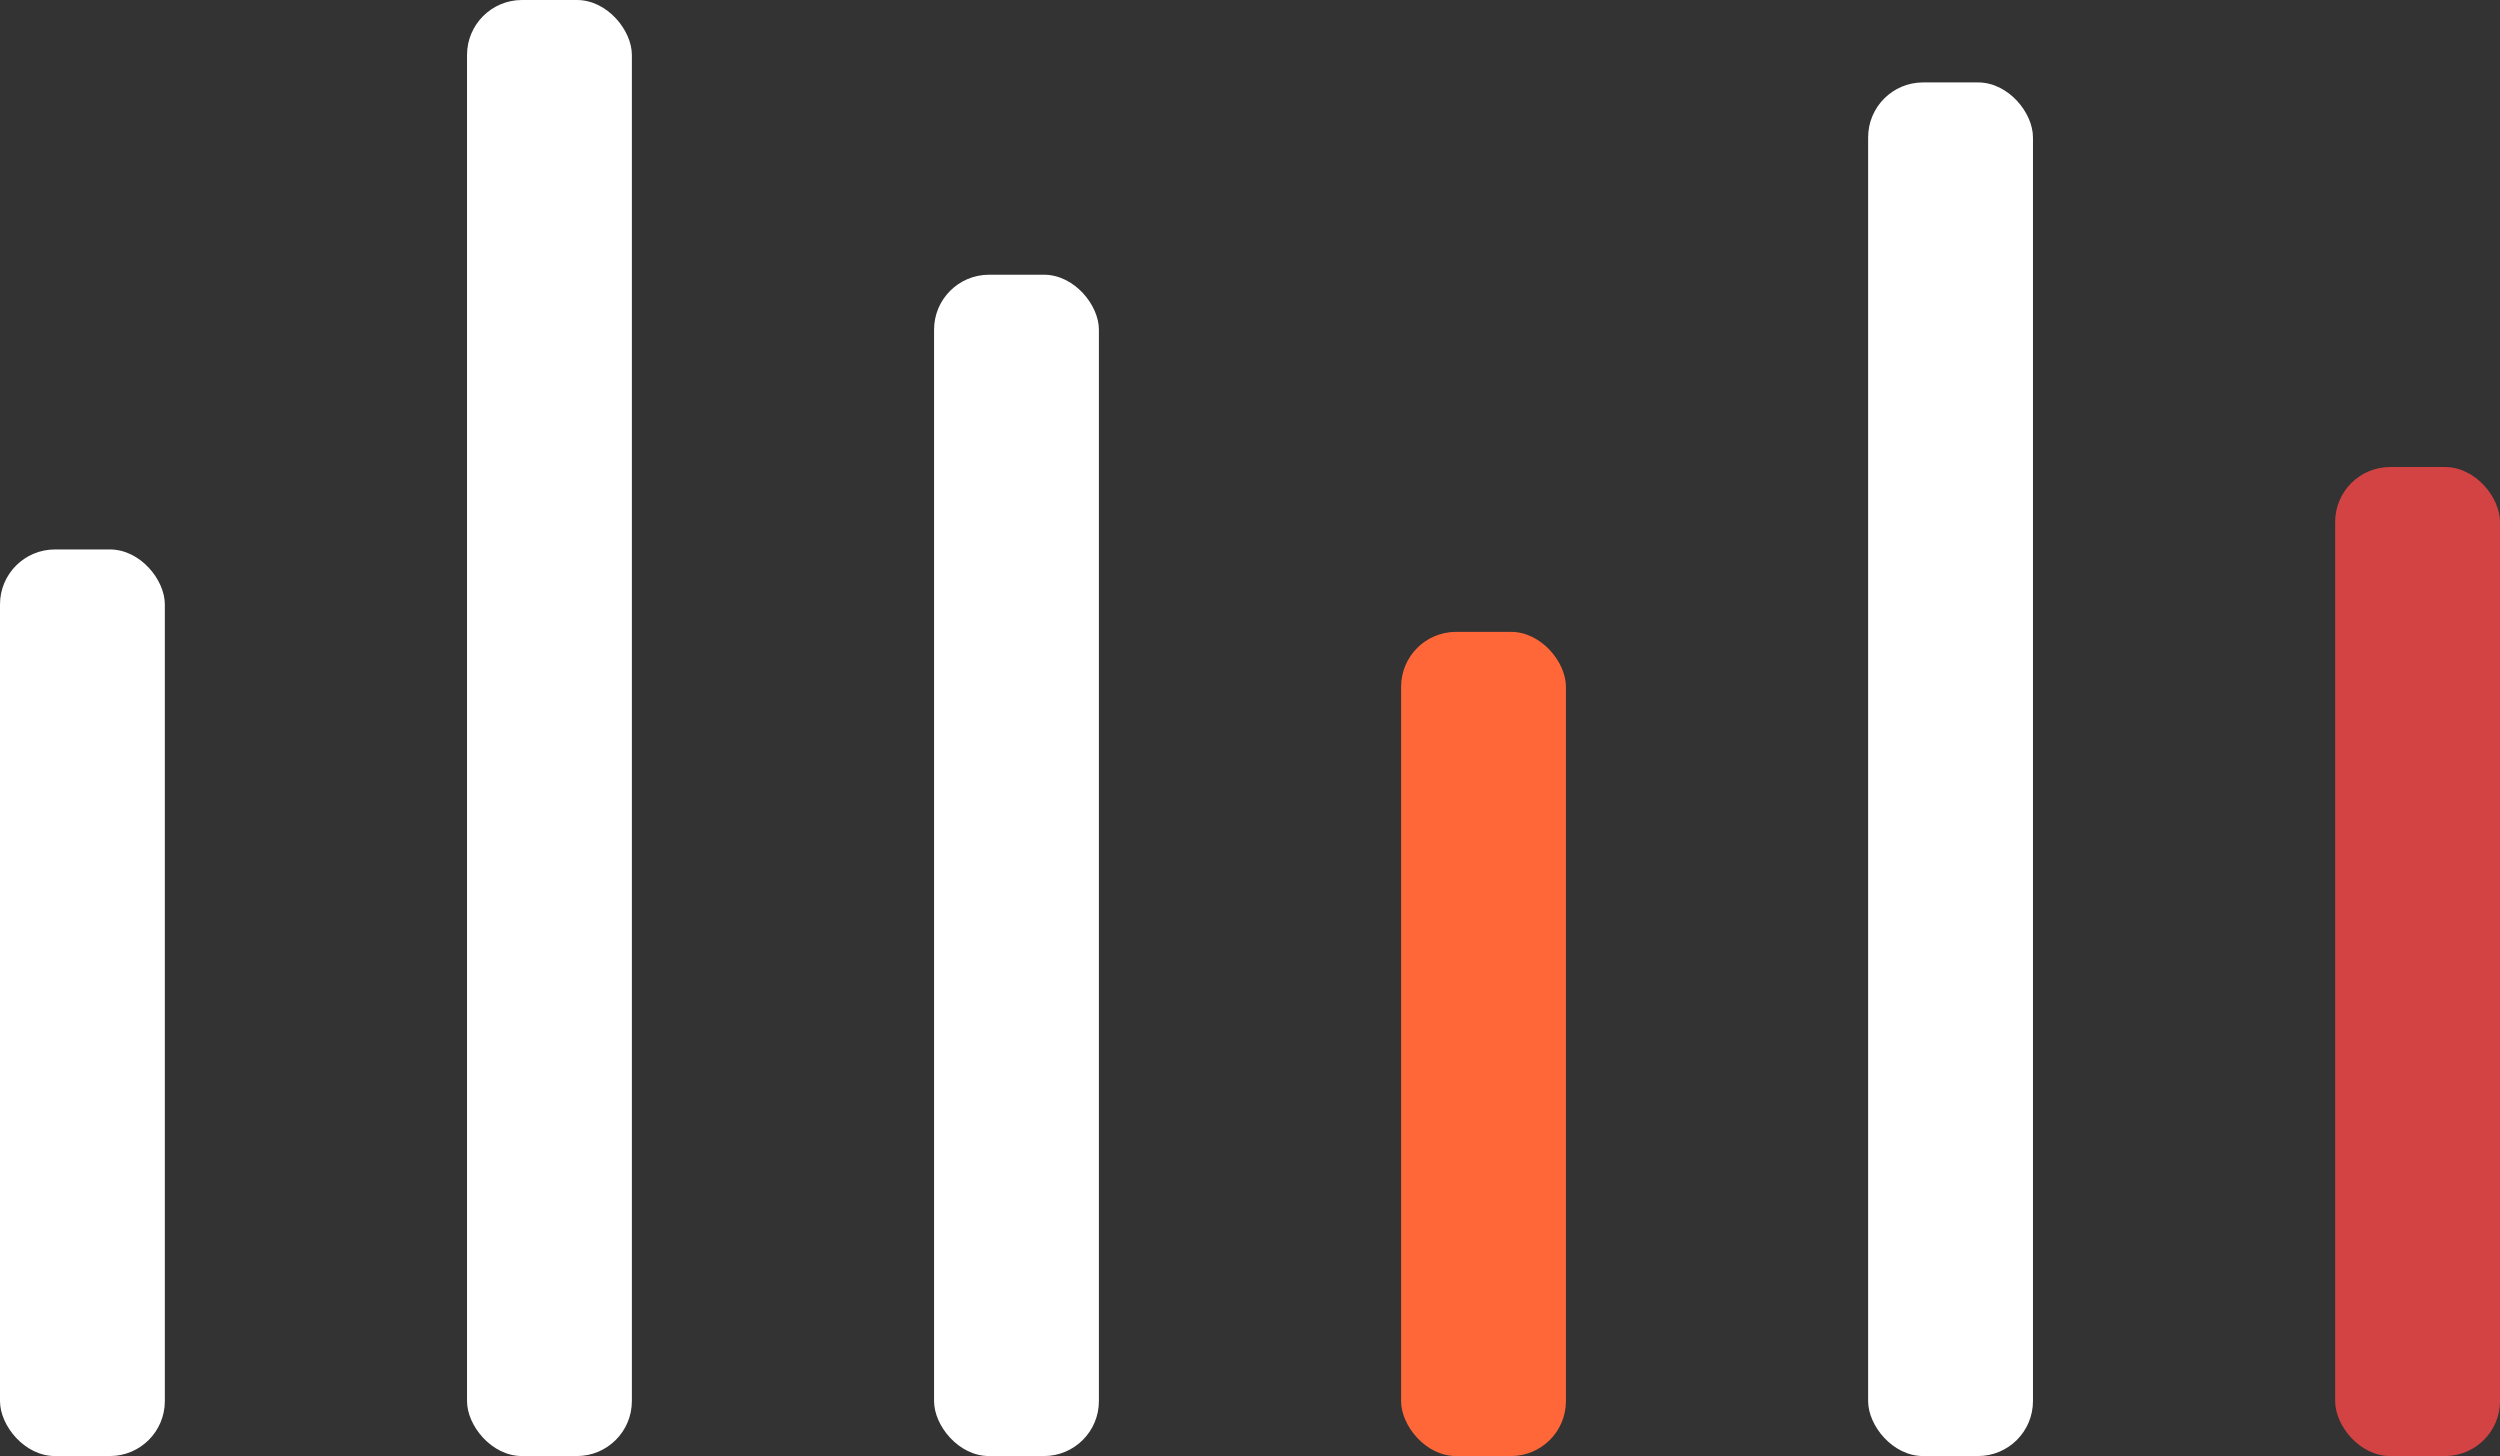 <svg width="91" height="53" viewBox="0 0 91 53" fill="none" xmlns="http://www.w3.org/2000/svg">
<rect x="0" y="0" width="91" height="53" fill="#333333" stroke="none"/>
<rect y="20" width="6" height="33" rx="2" fill="white"/>
<rect x="34" y="10" width="6" height="43" rx="2" fill="white"/>
<rect x="68" y="3" width="6" height="50" rx="2" fill="white"/>
<rect x="85" y="17" width="6" height="36" rx="2" fill="#D34343"/>
<rect x="17" width="6" height="53" rx="2" fill="white"/>
<rect x="51" y="23" width="6" height="30" rx="2" fill="#FF6739"/>
</svg>

